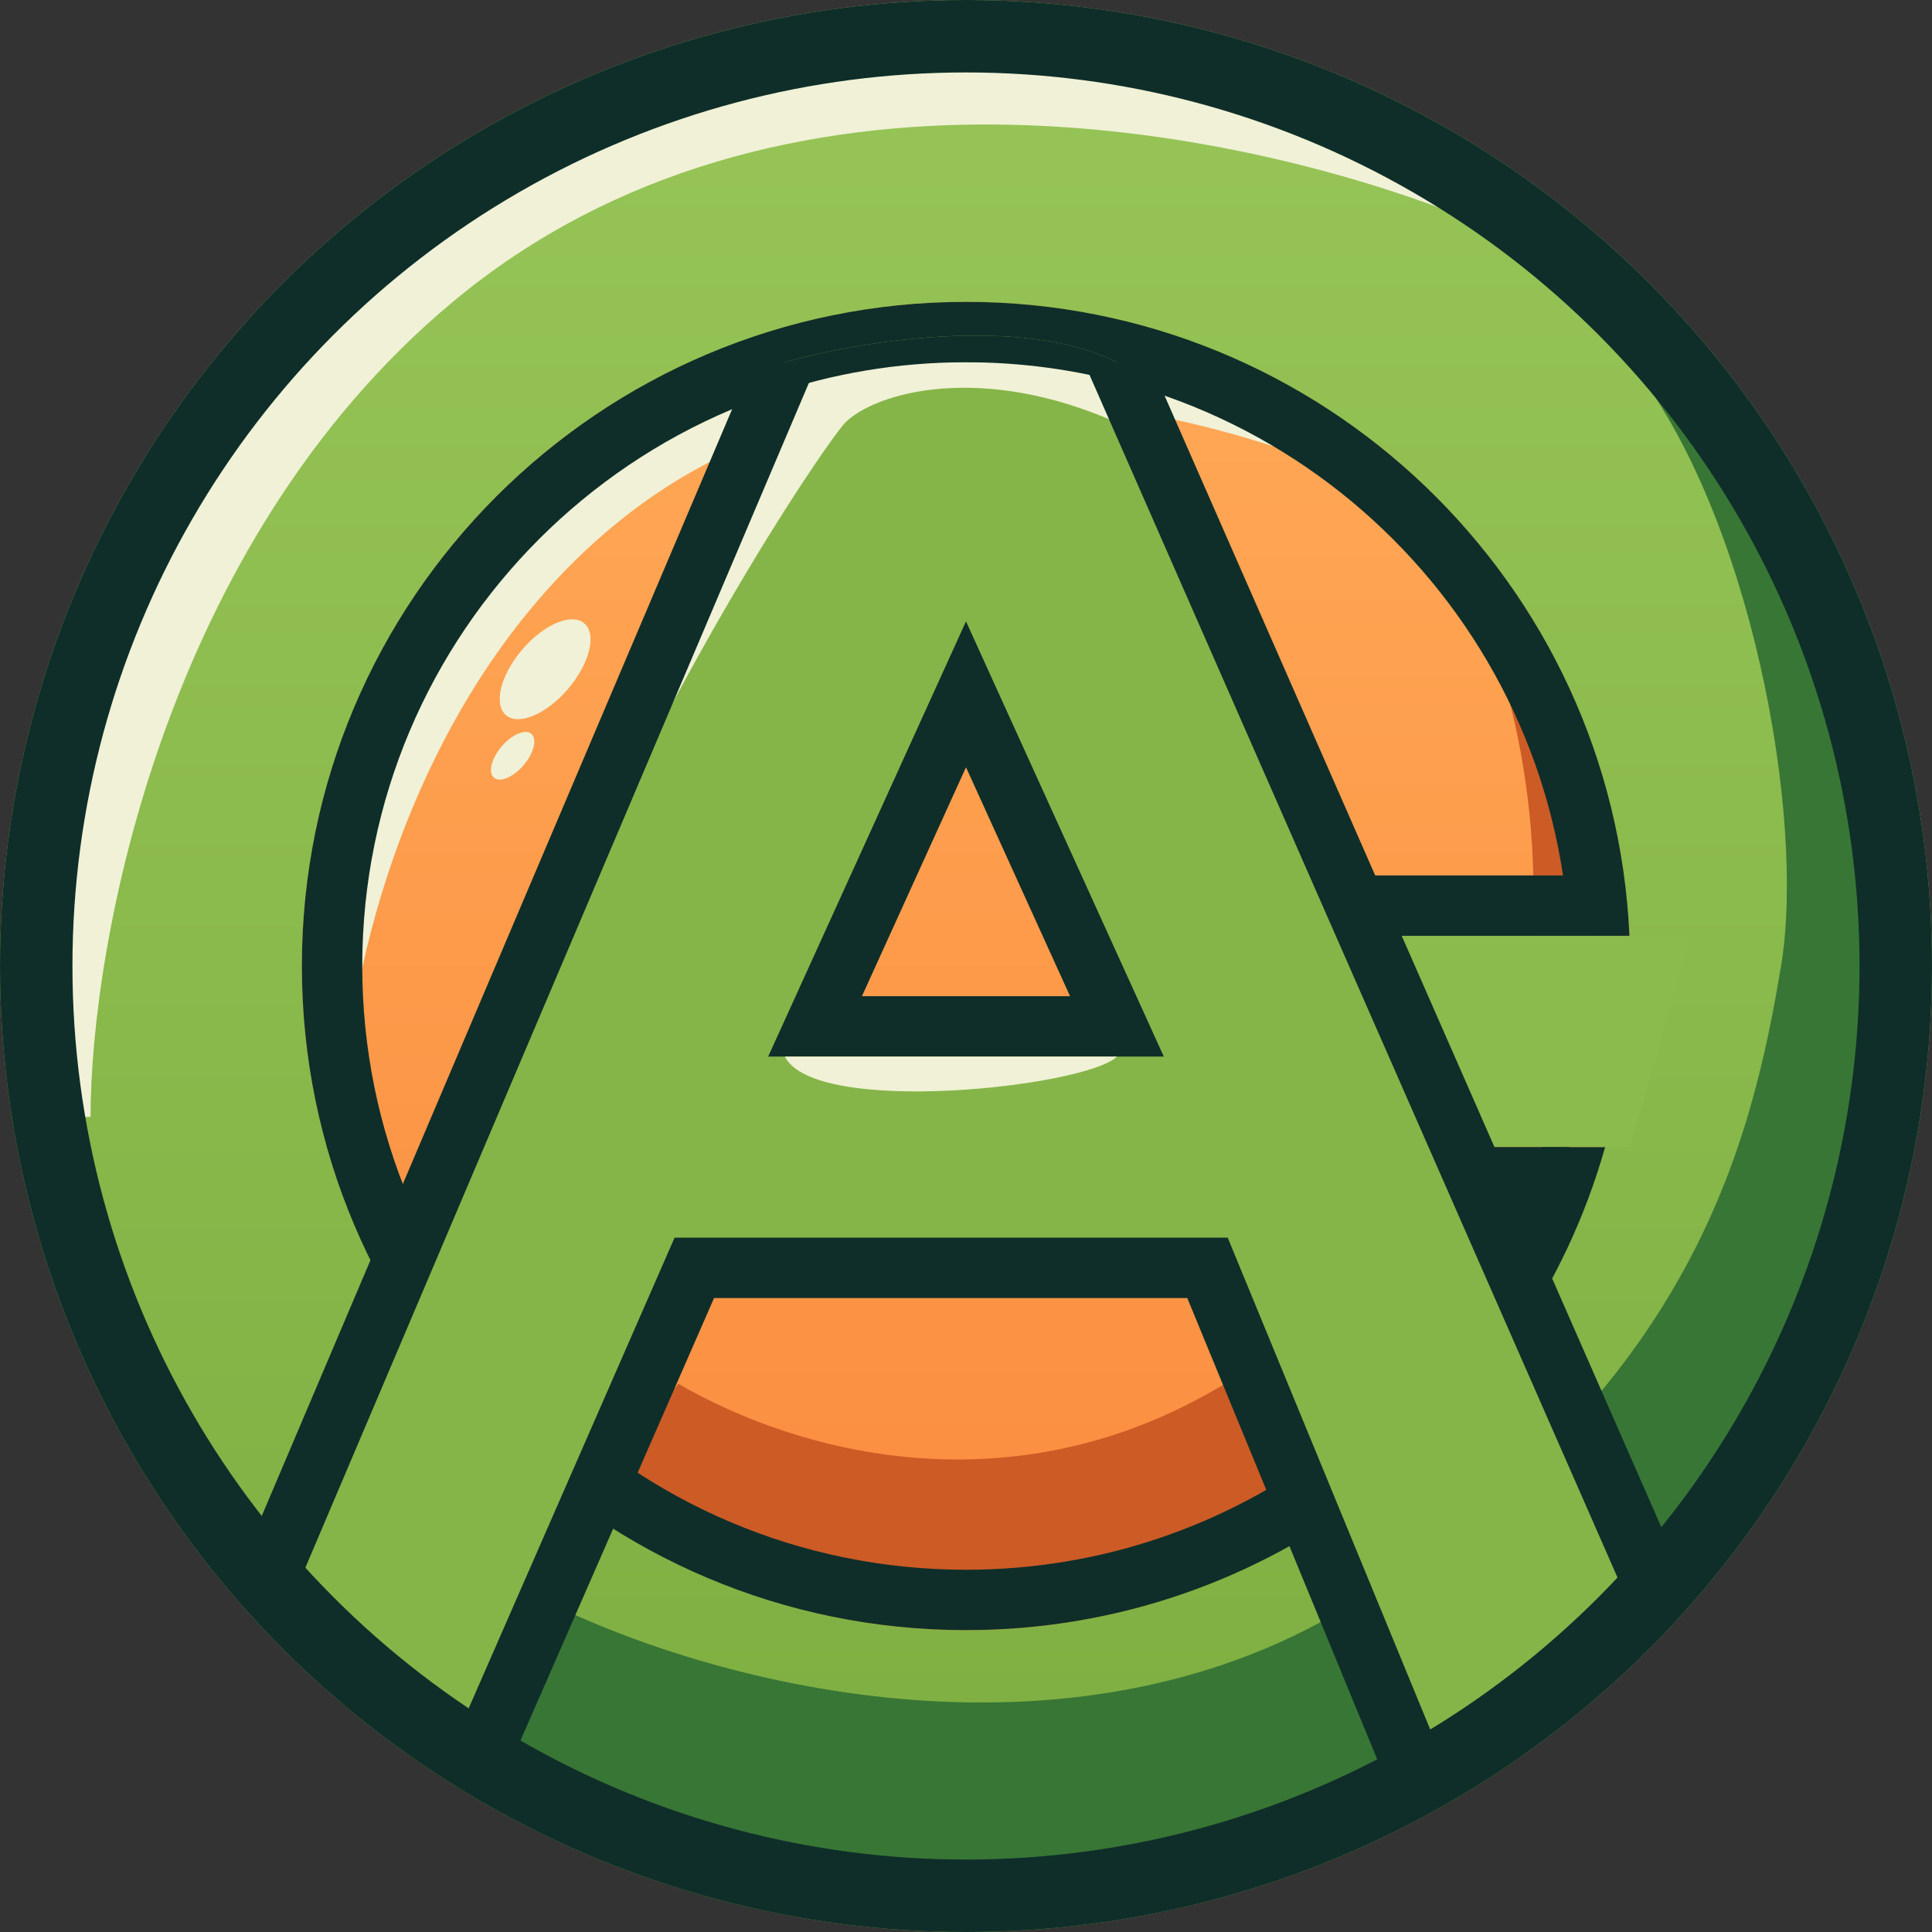 <svg xmlns="http://www.w3.org/2000/svg" width="32" height="32" fill="none"><rect width="100%" height="100%" fill="#333333" stroke="none"/><g clip-path="url(#a)"><circle cx="16" cy="16" r="16" fill="url(#b)"/><path fill="#F0F1D6" d="M7.5 5c-4.8 4-6 10.667-6 13.5H1l-.5-2L1 13l1-3 2.5-4 4-3.5 5-2L20 1l4.5 2-.5.5C20.5 2.167 12.9.5 7.5 5Z"/><path fill="#387635" d="M22.5 26.5C17.91 29.421 12 28 9 26.5L8.5 29l.5.5 2 1 4.5 1 4-.5 3.5-1.5 3-2 3.5-3.5 1-3 1-4-.5-3.5-1-4-2.5-4-.5.5c2 2.5 2.911 7.534 2.5 10-.5 3-1.5 7-7 10.5Z"/><circle cx="16" cy="16" r="11" fill="url(#c)"/><path fill="#CD5B26" d="M19.937 23.121c-3.314 1.818-6.683.967-8.7-.2l-1.128 1.316.325.367 1.345.778 3.081.887 2.799-.171 2.495-.884 2.17-1.251 2.582-2.265.825-2.029.868-2.72-.195-2.44-.52-2.807-1.562-2.873-.369.324c1.28 1.815 1.694 5.333 1.301 7.019-.477 2.051-1.345 4.771-5.316 6.949Z"/><path fill="#F0F1D6" d="M10.47 8.464C6.882 11.201 5.809 15.975 5.722 18.019l-.361-.015-.299-1.459.469-2.51.815-2.134 1.928-2.809 2.995-2.401 3.67-1.288 4.675.562 3.185 1.583-.376.345c-2.484-1.071-7.916-2.509-11.952.571Z"/><path fill="#8BBA4D" d="M22.5 15.5H28L27 19h-4.5v-3.5Z"/><path fill="#0F2E29" fill-rule="evenodd" d="M25.542 19c-1.274 4.057-5.065 7-9.542 7-5.523 0-10-4.477-10-10S10.477 6 16 6c5.355 0 9.727 4.209 9.988 9.5h1.001C26.727 9.657 21.908 5 16 5 9.925 5 5 9.925 5 16c0 6.075 4.925 11 11 11 5.035 0 9.28-3.383 10.586-8H25.542Z" clip-rule="evenodd"/><path fill="#85B548" d="M13 6 4.5 26 8 29l8-17.5 7.5 18 4-3-9-20.5c-1.6-.8-4.333-.333-5.5 0Z"/><path fill="#F0F1D6" d="M14 7c.5-.5 2.25-1 4.5 0L18 6h-3.5l-2 .5L8 17l1.5-2c2-4.5 4.261-7.761 4.5-8Z"/><circle cx="16" cy="16" r="15.4" stroke="#0F2E29" stroke-width="1.2"/><path fill="#0F2E29" fill-rule="evenodd" d="M16 6c-1.129 0-2.214.187-3.226.532L13 6c1.167-.333 3.9-.8 5.5 0l.157.357C17.811 6.124 16.92 6 16 6Z" clip-rule="evenodd"/><path stroke="#0F2E29" d="M13 6 4.5 26M18.5 6l9 20.5"/><path fill="#85B548" d="M20.4 17h-8L10 21h12l-1.6-4Z"/><path stroke="#0F2E29" d="M18.5 17 16 11.5 13.5 17h5ZM8 29l3.5-8H20l3.5 8.5"/><path fill="#F0F1D6" d="M13 17.5c.5 1 5 .5 5.5 0H13Z"/><path stroke="#0F2E29" d="M26 15h-3.5M26 19.5h-1.5"/><ellipse cx="9.029" cy="11.085" fill="#F0F1D6" rx="1" ry=".5" transform="rotate(-49.537 9.029 11.085)"/><ellipse cx="8.491" cy="12.518" fill="#F0F1D6" rx=".477" ry=".239" transform="rotate(-49.537 8.491 12.518)"/></g><defs><linearGradient id="b" x1="16" x2="16" y1="0" y2="32" gradientUnits="userSpaceOnUse"><stop stop-color="#97C558"/><stop offset="1" stop-color="#7DAD40"/></linearGradient><linearGradient id="c" x1="16" x2="16" y1="5" y2="27" gradientUnits="userSpaceOnUse"><stop stop-color="#FFA956"/><stop offset="1" stop-color="#FA8C3F"/></linearGradient><clipPath id="a"><path fill="#fff" d="M0 0h32v32H0z"/></clipPath></defs></svg>

